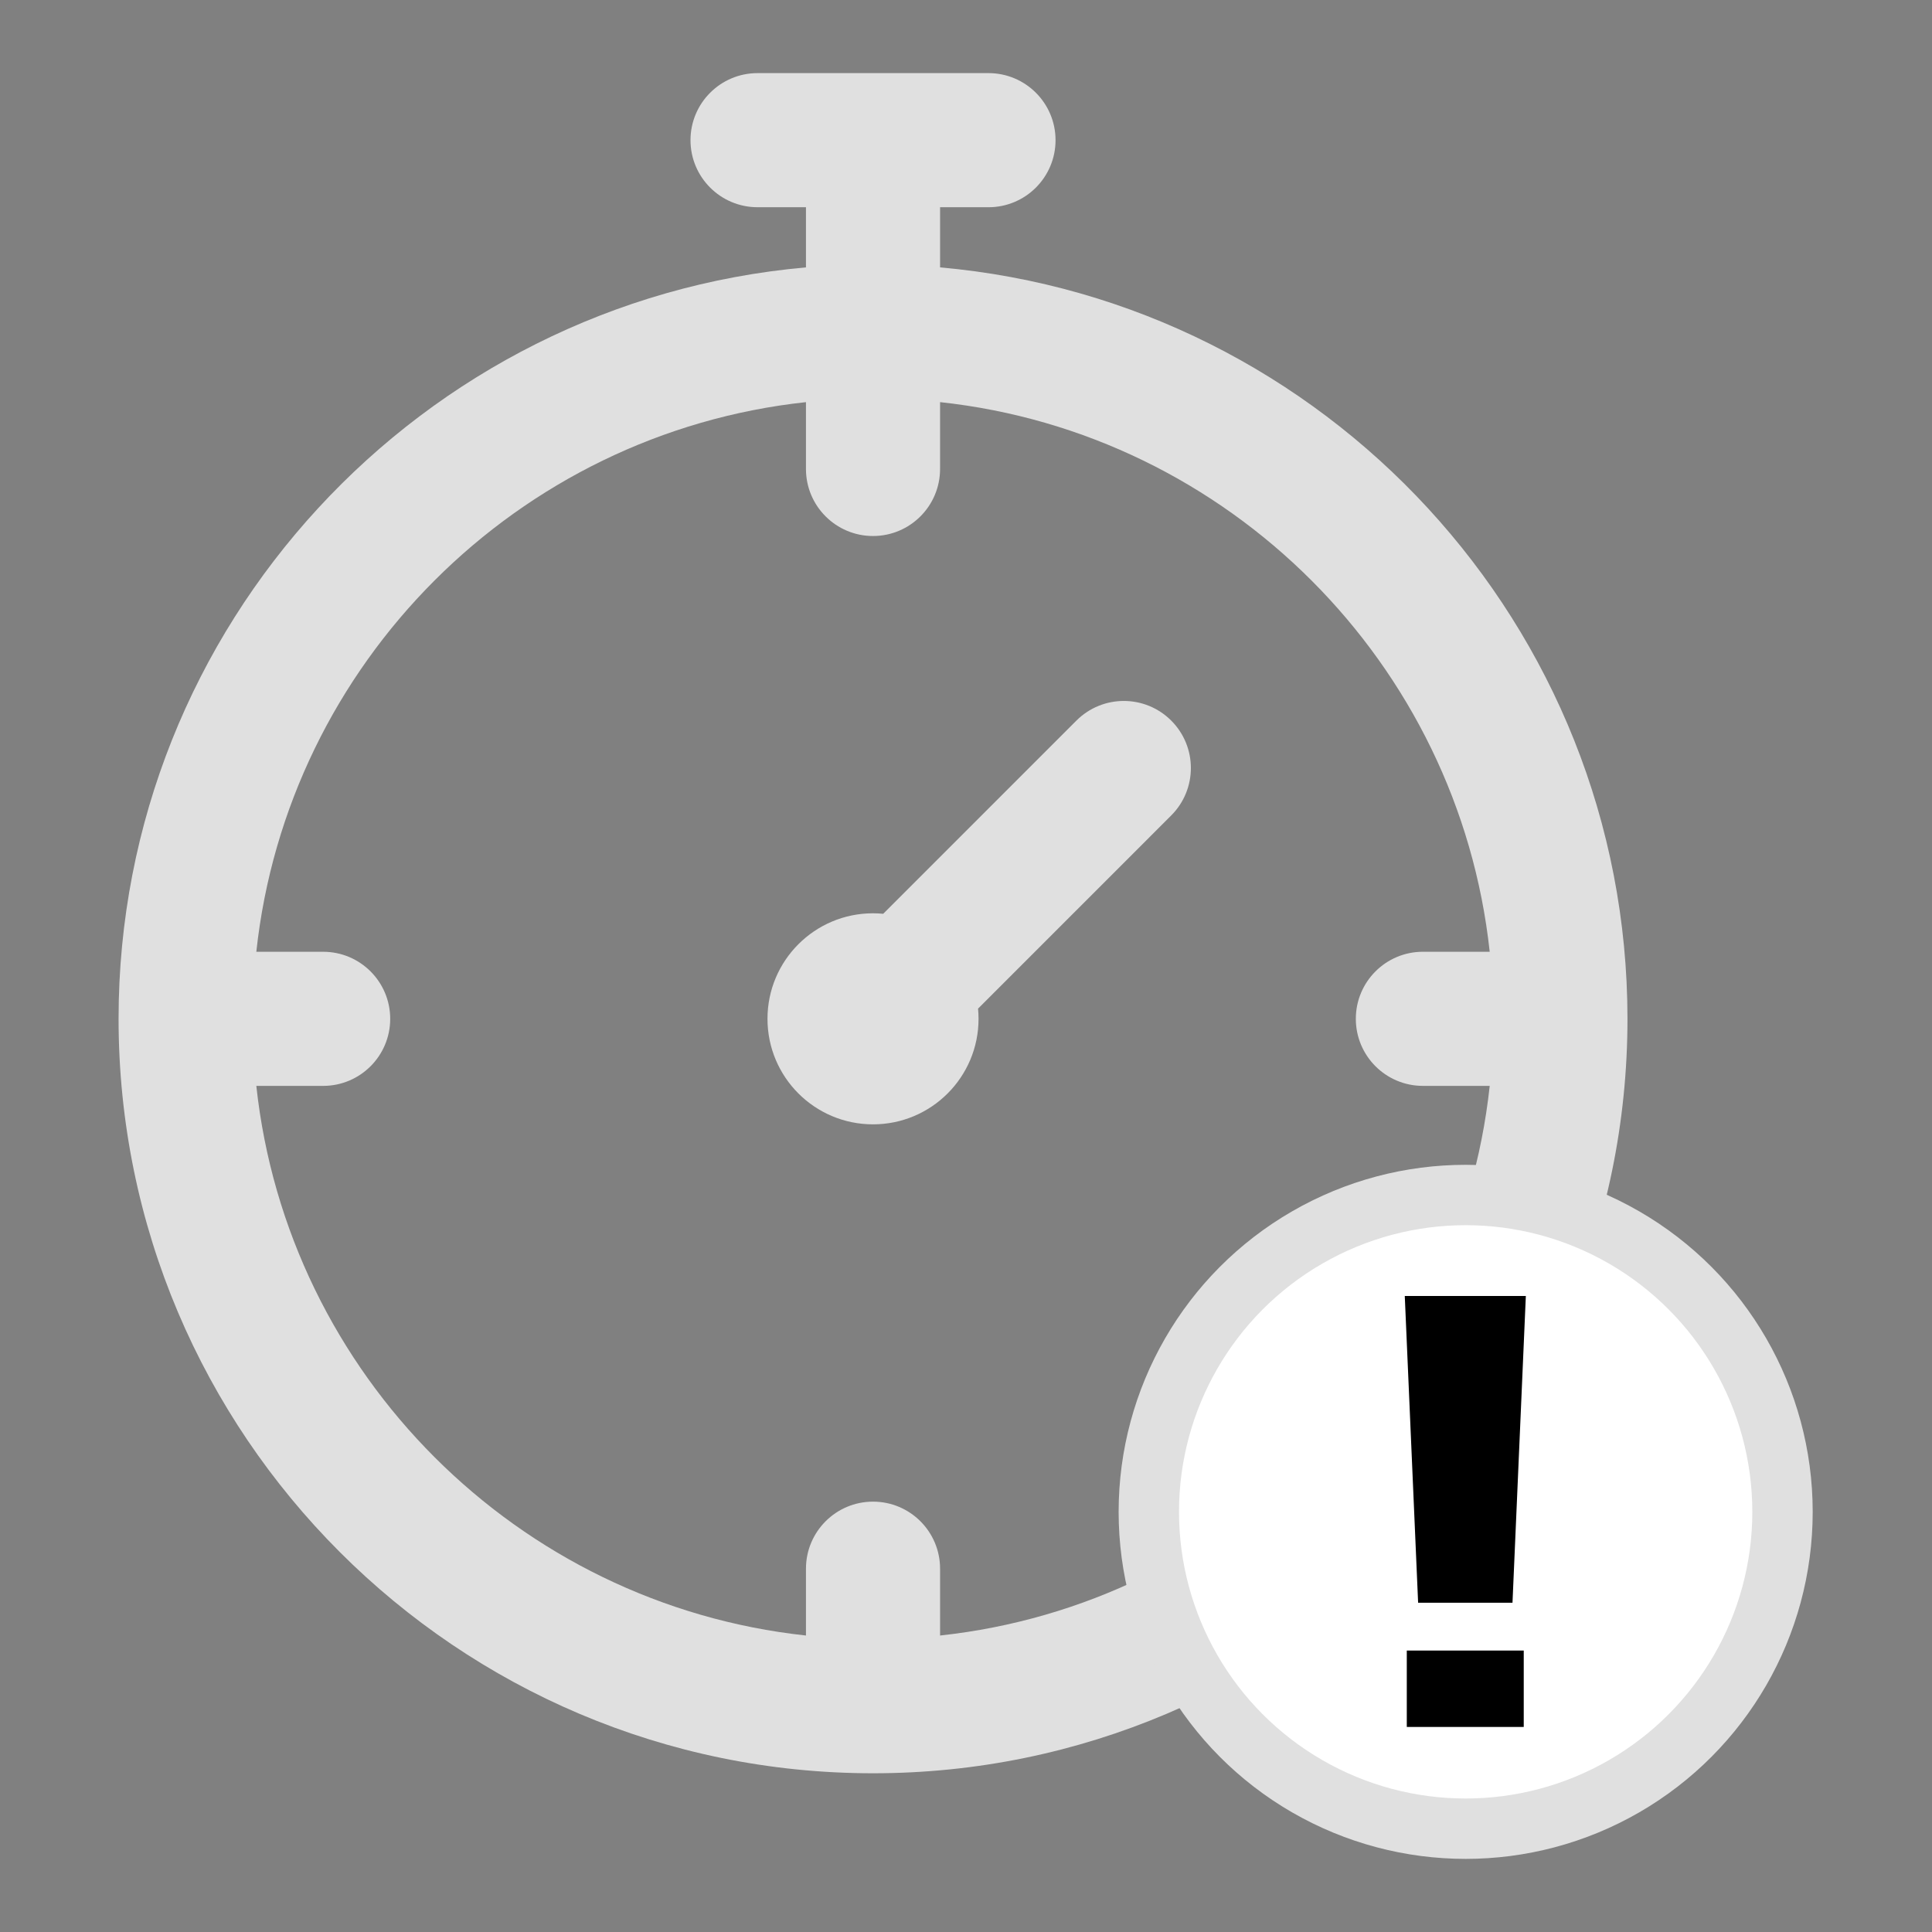 <?xml version="1.0" encoding="UTF-8" standalone="no"?>
<svg
   height="32"
   viewBox="0 0 32 32"
   width="32"
   version="1.1"
   id="svg830"
   sodipodi:docname="Delay.svg"
   inkscape:version="1.1 (c4e8f9e, 2021-05-24)"
   xmlns:inkscape="http://www.inkscape.org/namespaces/inkscape"
   xmlns:sodipodi="http://sodipodi.sourceforge.net/DTD/sodipodi-0.dtd"
   xmlns="http://www.w3.org/2000/svg"
   xmlns:svg="http://www.w3.org/2000/svg">
  <rect x="0" y="0" width="32" height="32" fill="#808080" stroke="none"/>
  <defs
     id="defs834" />
  <sodipodi:namedview
     id="namedview832"
     pagecolor="#ffffff"
     bordercolor="#666666"
     borderopacity="1.0"
     inkscape:pageshadow="2"
     inkscape:pageopacity="0.0"
     inkscape:pagecheckerboard="0"
     showgrid="false"
     inkscape:zoom="24.006174"
     inkscape:cx="19.245049"
     inkscape:cy="20.390588"
     inkscape:window-width="2240"
     inkscape:window-height="1263"
     inkscape:window-x="0"
     inkscape:window-y="25"
     inkscape:window-maximized="0"
     inkscape:current-layer="svg830" />
  <g
     id="g3033"
     transform="translate(-1.426,-0.789)">
    <g
       fill="#e0e0e0"
       transform="matrix(0.055,0,0,0.055,1.806,2)"
       id="g828">
      <path
         d="M 276.193,58.507 V 40.389 h 14.578 c 11.153,0 20.194,-9.042 20.194,-20.194 C 310.965,9.043 301.923,0 290.771,0 h -69.544 c -11.153,0 -20.194,9.042 -20.194,20.194 0,11.152 9.042,20.194 20.194,20.194 h 14.578 V 58.506 C 119.952,68.76 28.799,166.327 28.799,284.799 28.799,410.078 130.721,512 256,512 381.279,512 483.201,410.078 483.201,284.799 483.2,166.327 392.046,68.76 276.193,58.507 Z m 0,412.009 v -20.124 c 0,-11.153 -9.042,-20.194 -20.194,-20.194 -11.153,0 -20.194,9.042 -20.194,20.194 v 20.124 C 148.895,461.131 79.668,391.902 70.283,304.994 h 20.124 c 11.153,0 20.194,-9.042 20.194,-20.194 0,-11.152 -9.042,-20.194 -20.194,-20.194 H 70.282 c 9.385,-86.91 78.614,-156.137 165.522,-165.523 v 20.124 c 0,11.153 9.042,20.194 20.194,20.194 11.153,0 20.194,-9.042 20.194,-20.194 V 99.081 c 86.91,9.385 156.137,78.614 165.522,165.523 H 421.59 c -11.153,0 -20.194,9.042 -20.194,20.194 0,11.152 9.042,20.194 20.194,20.194 h 20.126 c -9.385,86.911 -78.613,156.14 -165.523,165.524 z"
         id="path824" />
      <path
         d="m 317.248,194.99 -58.179,58.18 c -1.011,-0.097 -2.034,-0.151 -3.071,-0.151 -17.552,0 -31.779,14.229 -31.779,31.779 0,17.552 14.228,31.779 31.779,31.779 17.551,0 31.779,-14.229 31.779,-31.779 0,-1.037 -0.054,-2.06 -0.151,-3.07 l 58.178,-58.18 c 7.887,-7.885 7.887,-20.672 0,-28.559 -7.882,-7.886 -20.669,-7.886 -28.556,0.001 z"
         id="path826" />
    </g>
    <circle
       style="fill:#ffffff;fill-opacity:1;stroke:#e0e0e0;stroke-opacity:1"
       id="path938"
       cx="25.702"
       cy="25.83"
       r="5.248" />
    <g
       aria-label="!"
       transform="matrix(-1.195,0,0,1.195,-4.976,-5.044)"
       id="text2070"
       style="font-size:8.216px;line-height:1.25;fill:#e0e0e0;stroke-width:0.205">
      <path
         d="m -24.828,22.844 -0.185,4.252 h -1.308 l -0.185,-4.252 z m -0.028,5.973 h -1.621 v -1.059 h 1.621 z"
         style="font-weight:bold;-inkscape-font-specification:'sans-serif Bold';fill:#000000;fill-opacity:1"
         id="path2938" />
    </g>
  </g>
</svg>
